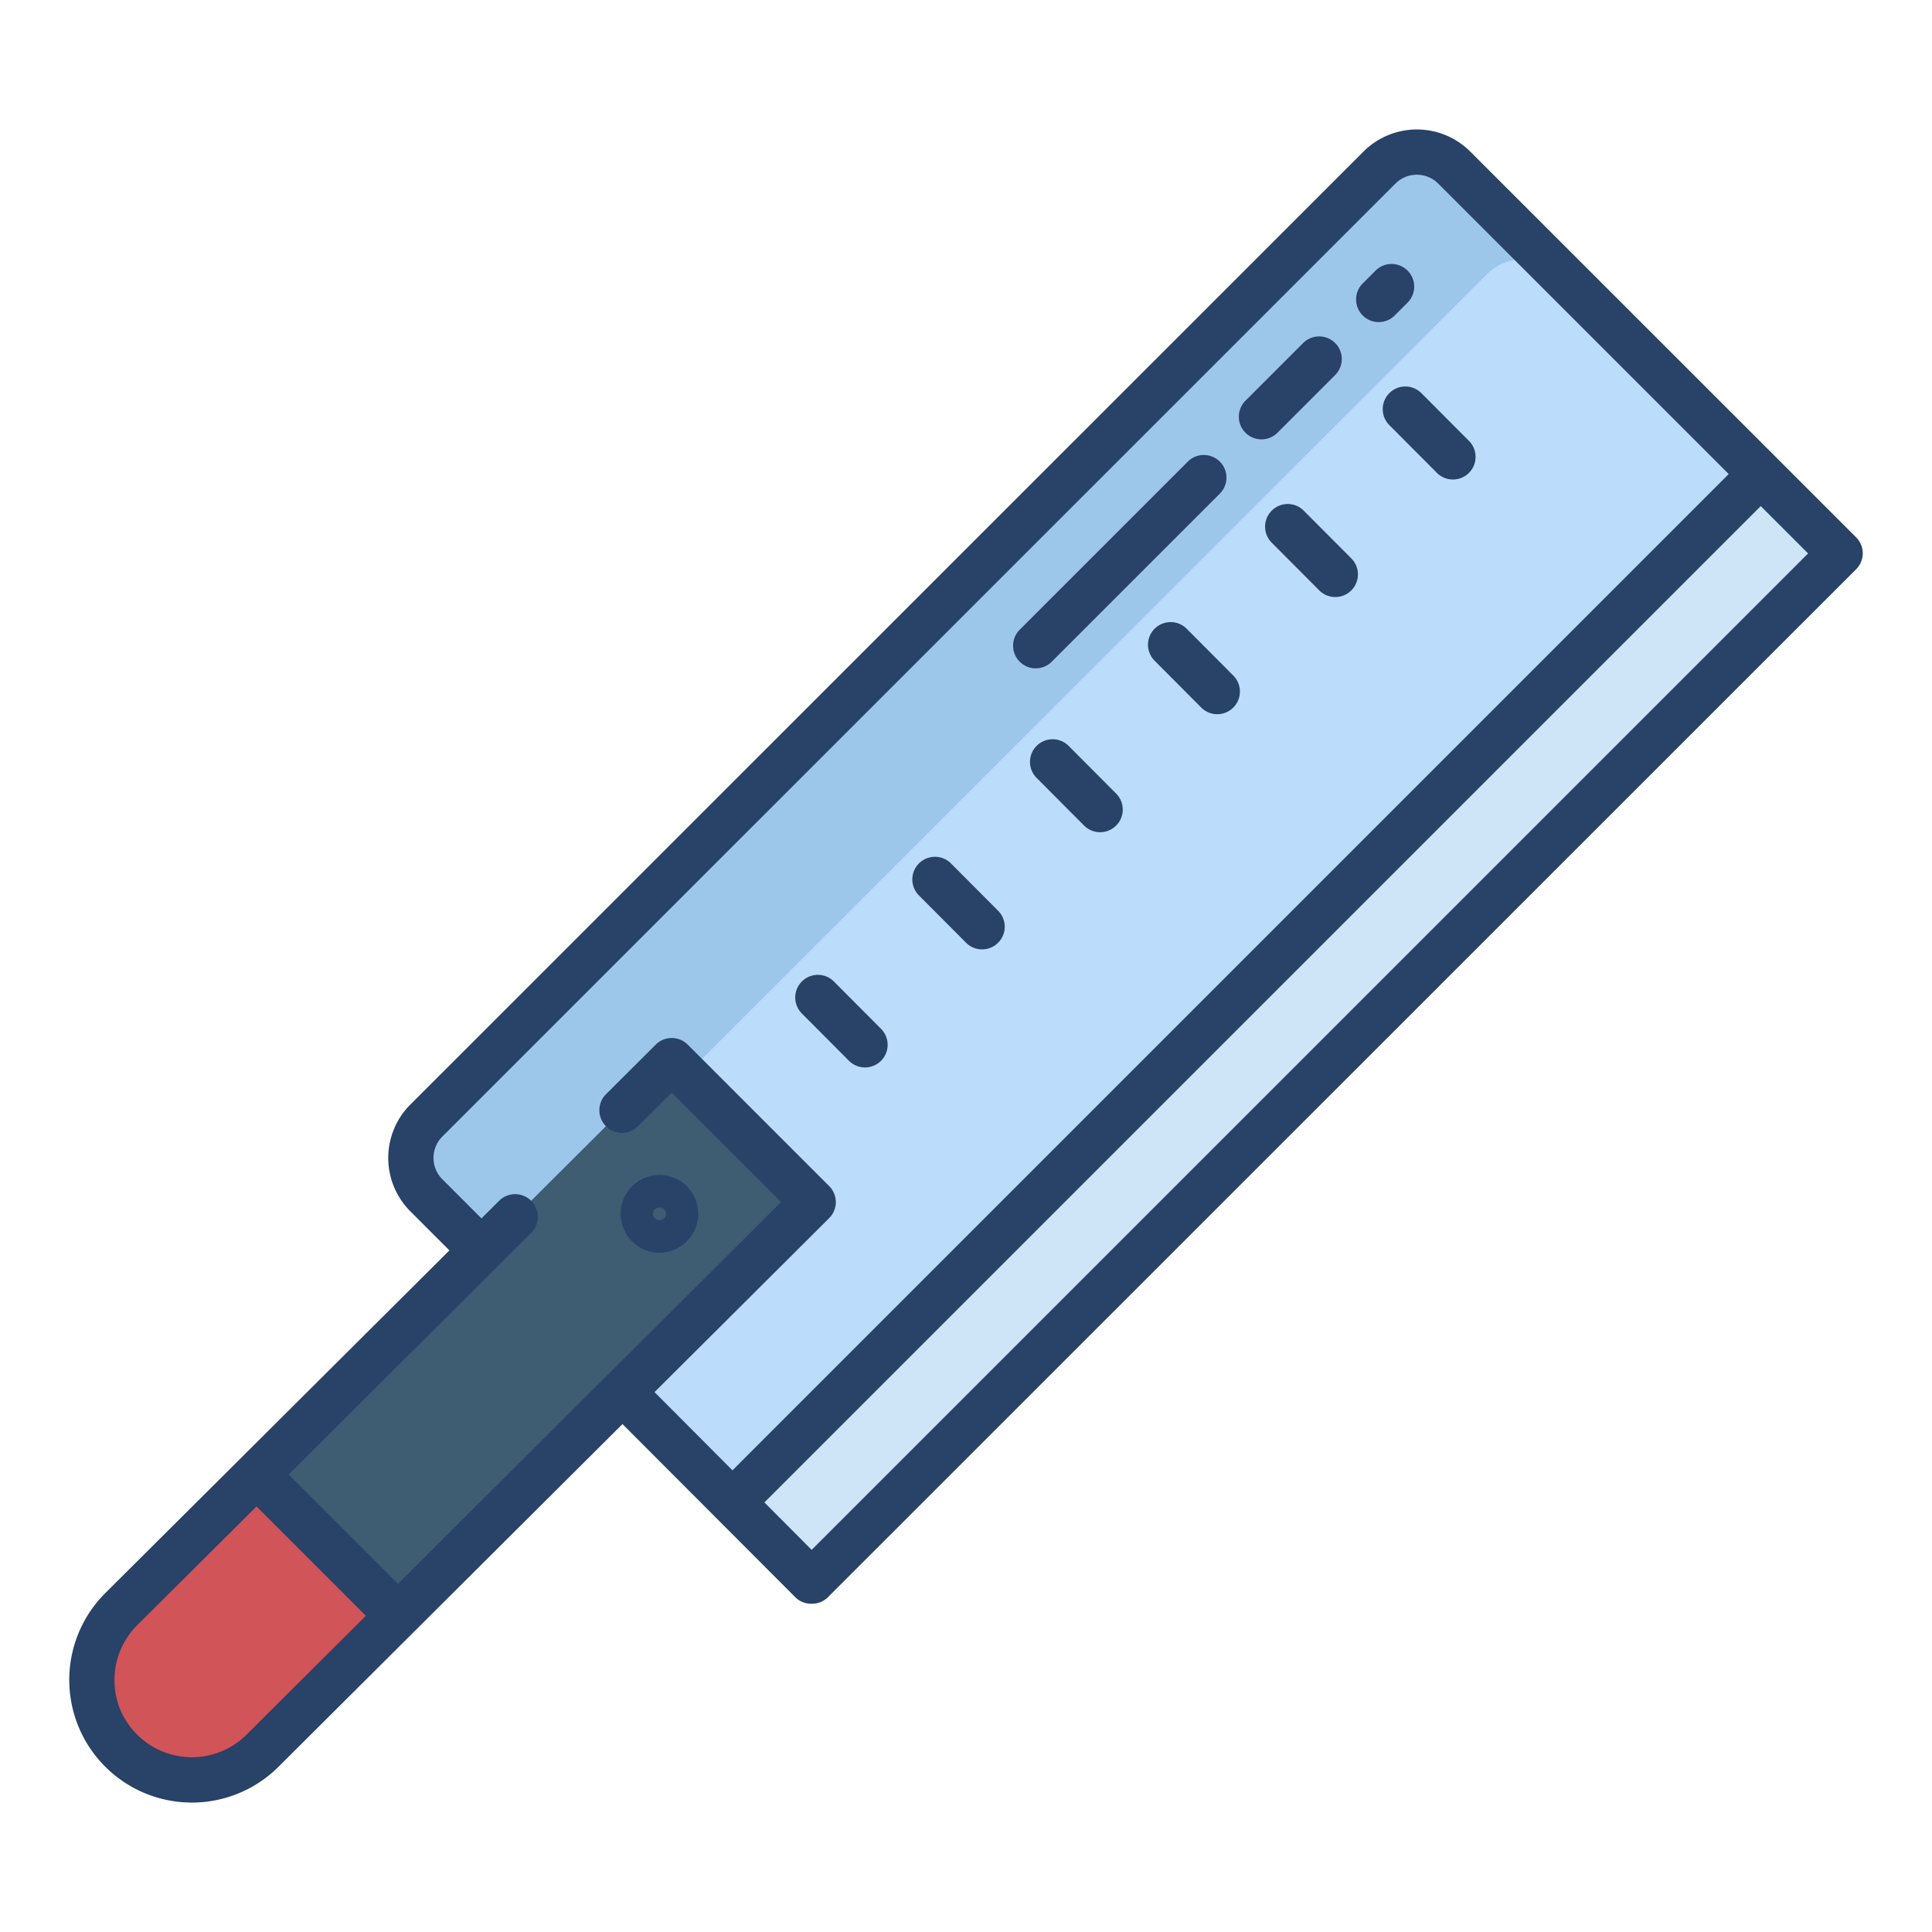 <svg id="Layer_1" height="512" viewBox="0 0 512 512" width="512" xmlns="http://www.w3.org/2000/svg" data-name="Layer 1"><path d="m466.609 125.631-272.521 272.521 21 21.08 272.561-272.561z" fill="#cde5f7"/><path d="m385.379 44.4a13.986 13.986 0 0 0 -19.791 0l-252.61 252.56a14 14 0 0 0 0 19.8l81.111 81.391 272.52-272.521z" fill="#bcdcfc"/><path d="m385.379 44.4a13.986 13.986 0 0 0 -19.791 0l-252.61 252.56a14 14 0 0 0 0 19.8l28.365 28.366a14 14 0 0 1 0-19.8l252.611-252.56a13.984 13.984 0 0 1 19.79 0z" fill="#9dc7ea"/><path d="m178.009 281.081-110.021 109.671 37.36 37.36.1.1 110.05-109.641z" fill="#3e5c72"/><path d="m105.448 428.212-35.89 35.76a26.5 26.5 0 1 1 -37.41-37.55l35.84-35.67 37.36 37.36z" fill="#d05458"/><g fill="#284268"><path d="m389.626 40.158a20.023 20.023 0 0 0 -28.282 0l-252.6 252.559a20.024 20.024 0 0 0 -.012 28.283l10.364 10.37-91.175 90.8a32.5 32.5 0 0 0 45.871 46.055l91.172-90.832 45.872 45.959a5.89 5.89 0 0 0 4.246 1.648h.006a5.894 5.894 0 0 0 4.242-1.643l272.562-272.5a5.966 5.966 0 0 0 0-8.457zm-324.304 419.563a20.558 20.558 0 0 1 -32.445-4.6 18.315 18.315 0 0 1 -1.892-4.731 20.567 20.567 0 0 1 5.4-19.724l31.594-31.445 28.979 28.979zm108.138-90.8 46.275-46.1a6 6 0 0 0 .008-8.493l-37.486-37.487a6 6 0 0 0 -8.479-.006l-13.178 13.139a6 6 0 0 0 -.006 8.491 6 6 0 0 0 8.478.006l8.933-8.908 29 29-101.546 101.17-28.973-28.973 64.268-64.044a6 6 0 0 0 -8.474-8.5l-4.687 4.675-10.372-10.379a8.009 8.009 0 0 1 0-11.312l252.6-252.56a8.01 8.01 0 0 1 11.314 0l76.988 76.989-264.017 264.027zm41.637 41.81-12.524-12.575 264.042-264.039 12.549 12.55z"/><path d="m220.939 260.056a6 6 0 0 0 -8.5 8.469l12.471 12.519a6 6 0 1 0 8.5-8.468z"/><path d="m252.1 228.9a6 6 0 1 0 -8.5 8.468l12.471 12.52a6 6 0 0 0 8.5-8.469z"/><path d="m283.263 197.733a6 6 0 1 0 -8.5 8.469l12.471 12.519a6 6 0 1 0 8.5-8.469z"/><path d="m314.424 166.571a6 6 0 0 0 -8.5 8.469l12.472 12.52a6 6 0 0 0 8.5-8.469z"/><path d="m345.586 135.41a6 6 0 1 0 -8.5 8.468l12.472 12.52a6 6 0 1 0 8.5-8.469z"/><path d="m389.219 116.768-12.472-12.52a6 6 0 1 0 -8.5 8.469l12.472 12.519a6 6 0 1 0 8.5-8.468z"/><path d="m278.753 175.327 44.547-44.542a6 6 0 0 0 -8.484-8.486l-44.542 44.542a6 6 0 1 0 8.484 8.486z"/><path d="m353.793 99.43a6 6 0 1 0 -8.484-8.486l-15.284 15.284a6 6 0 0 0 8.485 8.485z"/><path d="m373.021 80.2a6 6 0 0 0 -8.484-8.487l-3.4 3.4a6 6 0 0 0 8.484 8.487z"/><path d="m175.981 322.876-2.421-2.43c-.009.009-.02.015-.029.023z"/><path d="m174.743 332h.02a10.336 10.336 0 0 0 7.237-3.041v-.024a10.268 10.268 0 0 0 -14.484-14.559 10.188 10.188 0 0 0 -3.018 7.249 10.346 10.346 0 0 0 10.245 10.375zm-1.207-11.589.03.03a1.721 1.721 0 0 1 1.2-.441 1.657 1.657 0 0 1 1.733 1.667 1.72 1.72 0 0 1 -.512 1.215l-.006-.006a1.736 1.736 0 0 1 -2.445-2.465z"/></g></svg>